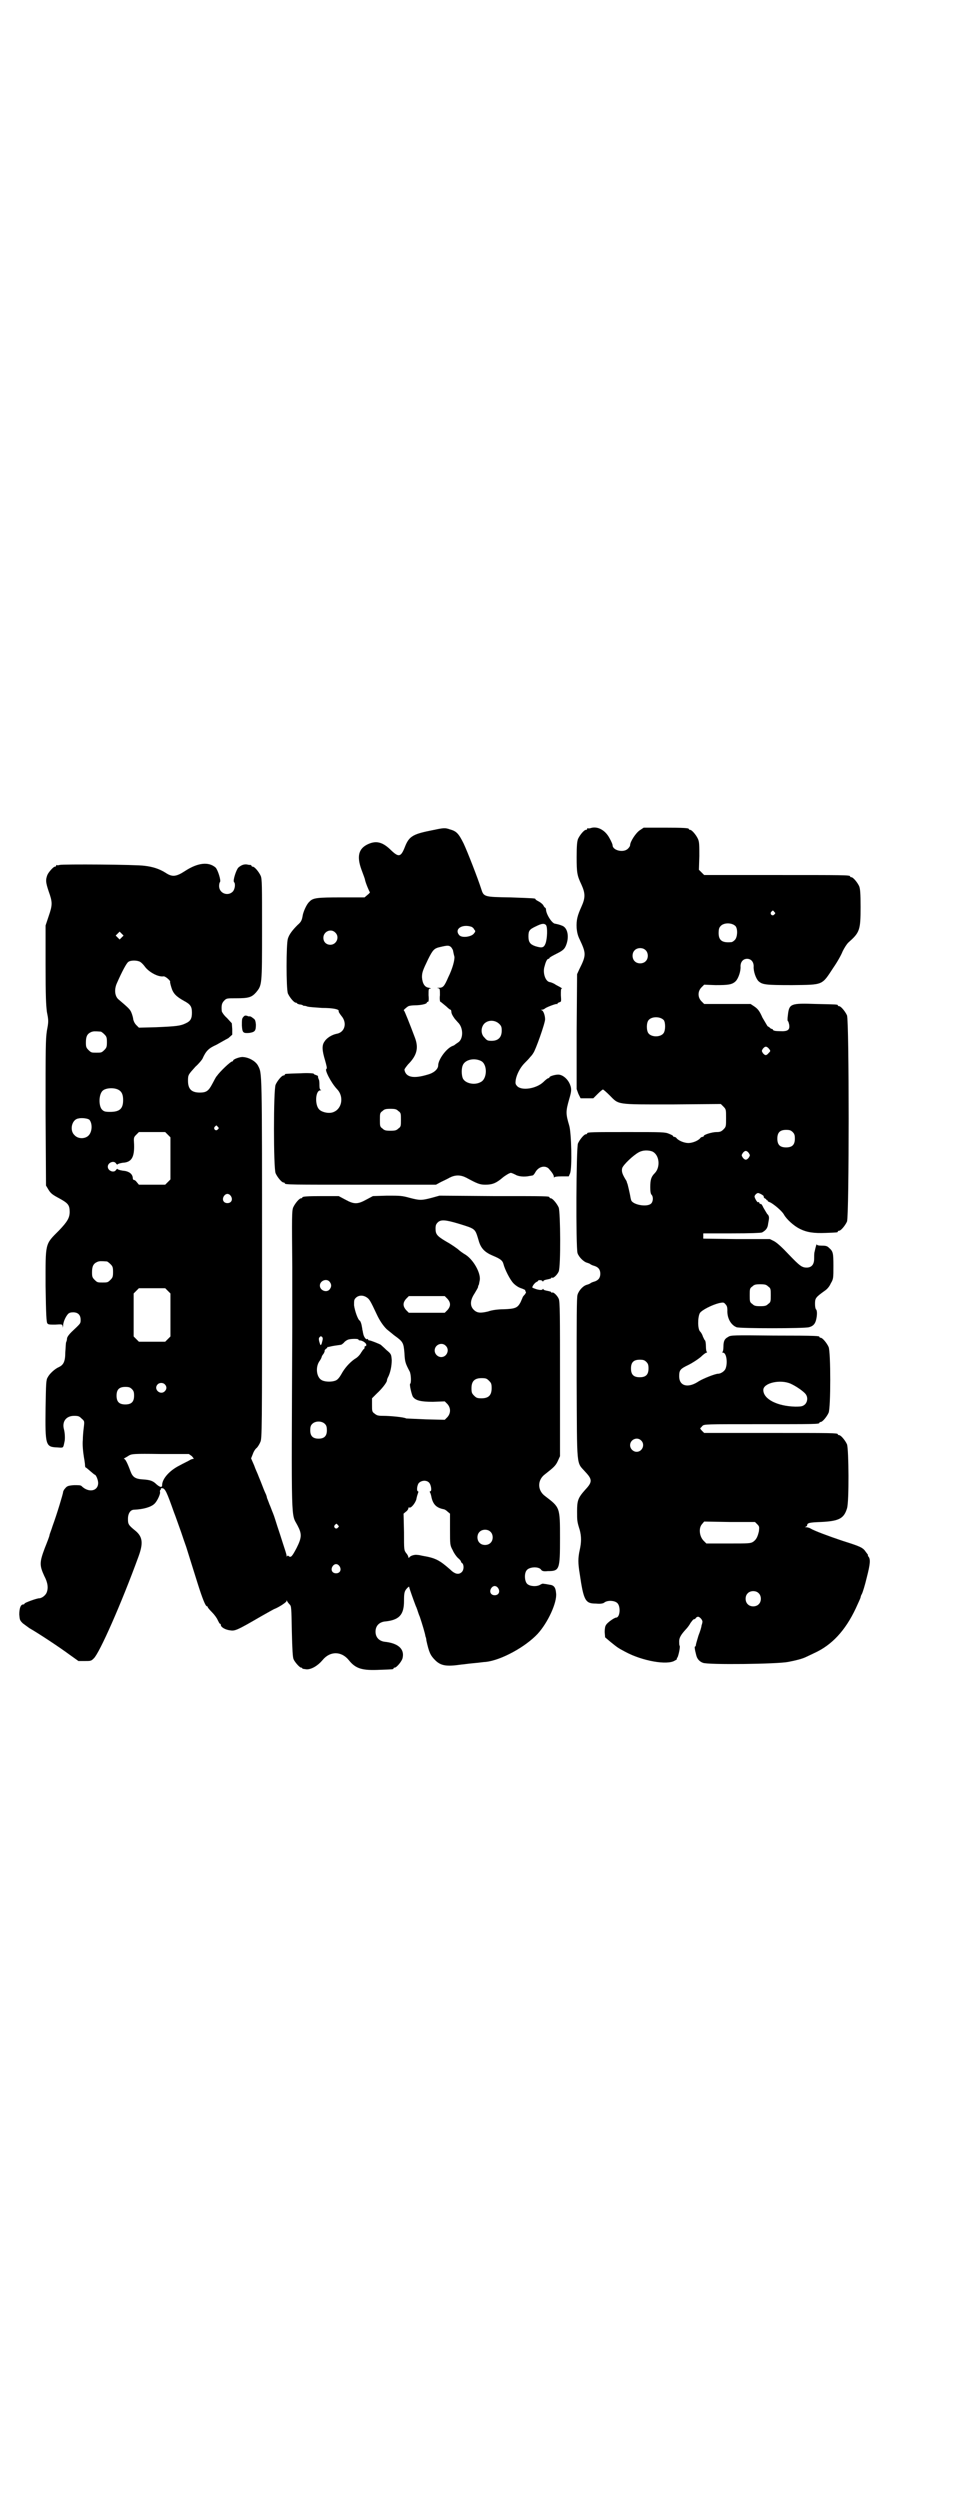 <?xml version="1.0" standalone="no"?>
<!DOCTYPE svg PUBLIC "-//W3C//DTD SVG 20010904//EN"
 "http://www.w3.org/TR/2001/REC-SVG-20010904/DTD/svg10.dtd">
<svg version="1.0" xmlns="http://www.w3.org/2000/svg"
 width="1100pt" height="2850pt" viewBox="0 0 1100 2850"
 preserveAspectRatio="xMidYMid meet">
<g transform="translate(0,2850) scale(0.5,-0.5)"
fill="#000000" stroke="none">
<path d="M1348 3812 c-3 -1 -6 -1 -7 0 0 0 -1 0 -1 -2 0 -1 -1 -2 -3 -2 -4 0
-14 -12 -18 -21 -2 -6 -3 -15 -3 -41 0 -36 1 -42 11 -63 9 -20 9 -30 0 -50 -9
-20 -12 -30 -11 -49 1 -11 3 -18 7 -26 15 -32 15 -36 -1 -68 l-5 -11 -1 -131
0 -131 4 -11 5 -10 15 0 14 0 10 10 c6 6 11 10 12 10 1 0 8 -6 15 -13 22 -22
13 -21 142 -21 l112 1 6 -6 c6 -6 6 -7 6 -26 0 -19 0 -20 -6 -26 -5 -5 -8 -6
-16 -6 -10 0 -29 -6 -29 -9 0 -1 -1 -2 -3 -2 -1 0 -4 -1 -5 -3 -5 -6 -18 -11
-27 -11 -9 0 -22 5 -27 11 -1 2 -4 3 -5 3 -2 0 -3 1 -3 2 0 1 -4 3 -9 5 -9 4
-16 4 -93 4 -82 0 -94 0 -94 -3 0 -1 -1 -2 -3 -2 -4 0 -14 -12 -18 -21 -4 -10
-5 -236 -1 -250 3 -9 14 -20 22 -22 3 -1 6 -2 7 -3 1 -1 5 -3 9 -4 10 -3 14
-9 14 -18 0 -9 -4 -15 -14 -18 -4 -1 -8 -3 -9 -4 -1 -1 -4 -2 -7 -3 -9 -2 -19
-13 -22 -23 -2 -7 -2 -53 -2 -192 1 -209 -1 -188 20 -212 16 -17 16 -23 0 -40
-17 -19 -19 -25 -19 -50 0 -21 0 -23 6 -42 4 -15 4 -28 0 -46 -4 -18 -4 -30 0
-54 9 -62 13 -68 37 -68 11 -1 17 0 20 3 8 5 23 4 29 -2 8 -8 6 -33 -3 -33 -4
0 -21 -12 -23 -17 -2 -2 -3 -9 -3 -16 l1 -12 13 -11 c15 -12 16 -13 33 -22 39
-21 96 -31 113 -20 4 2 6 4 5 4 -1 0 -1 1 1 3 2 3 7 24 5 27 -1 1 -1 6 -1 10
0 8 4 15 15 27 4 4 9 11 11 15 3 4 6 8 7 8 1 0 4 1 5 3 1 2 4 3 5 3 4 0 11 -8
10 -12 0 -2 -1 -5 -2 -8 0 -3 -3 -13 -7 -23 -3 -10 -6 -20 -6 -22 0 -2 -1 -3
-2 -3 -1 0 -1 -5 3 -20 2 -8 7 -14 15 -17 10 -5 171 -3 195 2 16 3 32 7 40 11
2 1 11 5 19 9 40 18 71 51 95 102 6 13 11 24 11 25 0 1 1 5 3 8 2 4 7 20 11
37 8 31 9 42 4 48 -1 1 -2 3 -1 4 0 0 -3 4 -6 8 -6 9 -14 12 -52 24 -30 10
-65 23 -73 28 -3 2 -8 3 -10 3 -4 0 -4 1 -1 1 1 1 3 2 3 3 0 6 5 7 32 8 41 2
52 8 59 31 5 15 4 135 0 146 -4 9 -14 21 -18 21 -2 0 -3 1 -3 2 0 3 -14 3
-158 3 l-147 0 -5 5 c-3 3 -4 5 -4 6 1 0 3 3 5 5 4 4 6 4 131 4 126 0 136 0
136 3 0 1 1 2 3 2 4 0 14 12 18 21 5 11 5 139 0 150 -4 9 -14 21 -18 21 -2 0
-3 1 -3 2 0 2 -2 3 -104 3 -91 1 -99 1 -104 -3 -8 -4 -11 -9 -11 -22 0 -6 -1
-12 -2 -12 -1 -1 -1 -2 1 -2 8 0 11 -23 6 -36 -2 -6 -11 -12 -17 -12 -7 0 -34
-11 -44 -17 -25 -17 -45 -11 -45 11 0 14 2 17 21 26 10 5 22 13 28 18 6 6 12
10 13 10 2 0 2 1 1 2 -1 0 -2 6 -2 13 0 6 -1 12 -2 13 -1 0 -3 5 -5 9 -1 4 -4
9 -6 11 -6 5 -6 32 -1 42 4 7 28 19 44 23 10 2 11 2 15 -3 3 -3 4 -7 4 -13 -1
-18 8 -34 21 -39 7 -3 155 -3 165 0 12 3 16 10 18 25 1 9 0 13 -1 15 -2 1 -3
7 -3 13 0 13 1 15 22 30 6 4 11 10 14 17 6 10 6 12 6 40 0 30 -1 33 -10 41 -4
4 -7 5 -16 5 -8 0 -12 1 -12 3 0 2 -2 -3 -5 -17 -1 -3 -1 -10 -1 -16 0 -13 -6
-20 -17 -20 -11 0 -16 4 -41 30 -15 16 -26 26 -33 30 l-10 5 -76 0 -76 1 0 6
0 6 65 0 c45 0 65 1 69 2 9 5 13 10 14 20 1 5 2 11 2 13 0 3 -1 7 -4 9 -2 3
-6 10 -9 15 -2 5 -5 9 -6 8 -1 0 -2 0 -3 2 0 2 -2 3 -3 2 -2 -1 -8 10 -8 13 0
3 5 8 8 8 3 0 14 -6 13 -8 -1 -1 1 -3 2 -4 2 -1 4 -2 4 -3 0 -1 0 -2 1 -1 1 0
2 -1 2 -2 0 -1 2 -2 5 -3 7 -3 27 -19 32 -28 6 -11 23 -26 35 -32 17 -9 34
-11 60 -10 27 1 28 1 28 3 0 1 1 2 3 2 4 0 14 12 18 21 5 12 5 458 0 470 -4 9
-14 21 -18 21 -2 0 -3 1 -3 2 0 2 -2 2 -49 3 -59 2 -62 1 -65 -26 -1 -7 -1
-13 0 -13 1 0 2 -4 3 -8 2 -12 -3 -16 -21 -15 -10 0 -15 1 -16 3 0 1 -1 2 -2
2 -1 0 -4 1 -5 3 -2 1 -4 3 -5 3 -1 1 -6 10 -12 20 -7 16 -11 20 -18 25 l-9 6
-53 0 -53 0 -6 6 c-9 9 -9 23 0 32 l6 6 26 -1 c29 0 38 1 46 9 6 6 12 23 11
34 0 10 6 17 15 17 9 0 15 -7 15 -17 -1 -11 5 -28 11 -34 9 -8 16 -9 77 -9 72
1 67 -1 94 40 9 13 18 29 21 37 4 8 9 16 13 20 26 23 28 28 28 81 0 32 -1 41
-3 47 -4 9 -14 21 -18 21 -2 0 -3 1 -3 2 0 3 -14 3 -172 3 l-161 0 -6 6 -6 6
1 31 c0 25 0 32 -3 39 -4 9 -14 21 -18 21 -2 0 -3 1 -3 2 0 2 -10 3 -57 3
l-46 0 -9 -6 c-9 -6 -22 -26 -22 -34 0 -2 -2 -5 -5 -8 -10 -10 -35 -4 -35 8 0
2 -3 9 -7 16 -10 19 -28 28 -43 23z m419 -191 c3 -3 3 -3 0 -6 -4 -5 -11 1 -7
6 4 4 4 4 7 0z m-88 -33 c5 -7 4 -25 -2 -31 -3 -3 -6 -5 -8 -5 -21 -2 -29 4
-29 21 0 7 1 12 4 15 7 9 27 9 35 0z m-206 -54 c7 -6 7 -19 1 -25 -6 -7 -19
-7 -25 -1 -7 6 -7 19 -1 25 6 7 19 7 25 1z m42 -160 c4 -6 4 -24 -1 -30 -7 -9
-27 -9 -34 0 -5 6 -5 24 0 30 7 9 27 9 35 0z m239 -64 c5 -6 5 -6 0 -11 -5 -6
-8 -6 -13 0 -3 5 -3 5 0 10 5 6 8 6 13 1z m55 -191 c4 -4 5 -7 5 -15 0 -14 -6
-20 -20 -20 -14 0 -20 6 -20 20 0 14 6 20 20 20 8 0 11 -1 15 -5z m-321 -44
c17 -7 20 -36 6 -50 -8 -8 -10 -15 -10 -32 0 -10 1 -15 3 -17 4 -4 4 -15 -1
-20 -8 -8 -36 -4 -44 5 -2 2 -3 8 -4 14 -1 5 -3 14 -4 18 -1 4 -2 9 -3 10 0 1
-1 3 -1 4 -10 16 -12 22 -10 30 3 8 25 29 38 36 9 5 21 5 30 2z m221 -4 c3 -5
3 -5 0 -10 -2 -3 -5 -5 -7 -5 -2 0 -5 2 -7 5 -3 5 -3 5 0 10 2 3 5 5 7 5 2 0
5 -2 7 -5z m44 -304 c6 -4 6 -6 6 -20 0 -14 0 -16 -6 -20 -4 -4 -7 -5 -18 -5
-11 0 -14 1 -18 5 -6 4 -6 6 -6 20 0 14 0 16 6 20 4 4 7 5 18 5 11 0 14 -1 18
-5z m-278 -172 c4 -4 5 -7 5 -15 0 -14 -6 -20 -20 -20 -14 0 -20 6 -20 20 0
14 6 20 20 20 8 0 11 -1 15 -5z m330 -50 c13 -6 30 -18 34 -24 5 -7 4 -17 -2
-23 -5 -4 -7 -5 -22 -5 -41 1 -73 17 -73 38 0 16 39 25 63 14z m-342 -129 c10
-9 3 -26 -10 -26 -8 0 -15 7 -15 15 0 13 16 20 25 11z m265 -191 c5 -5 5 -6 4
-16 -3 -13 -6 -19 -13 -24 -6 -4 -10 -4 -56 -4 l-51 0 -6 6 c-10 10 -12 29 -4
38 l5 6 58 -1 58 0 5 -5z m3 -157 c7 -6 7 -19 1 -25 -6 -7 -19 -7 -25 -1 -7 6
-7 19 -1 25 6 7 19 7 25 1z"/>
<path d="M981 3806 c-40 -8 -48 -14 -57 -37 -9 -23 -14 -24 -31 -8 -20 20 -35
23 -54 14 -21 -10 -25 -28 -14 -58 4 -11 8 -21 8 -23 2 -9 10 -27 11 -28 1 0
-1 -3 -5 -6 l-7 -6 -52 0 c-57 0 -66 -1 -74 -10 -6 -5 -13 -21 -15 -30 -2 -13
-4 -16 -12 -23 -11 -11 -19 -21 -22 -31 -4 -12 -4 -114 0 -125 4 -9 14 -21 18
-21 2 0 3 -1 3 -2 0 0 2 -1 5 -2 3 0 7 -1 8 -2 2 -1 3 -2 3 -1 0 0 3 0 8 -2 4
-1 18 -2 33 -3 25 0 39 -3 38 -7 -1 -1 2 -6 6 -11 14 -16 8 -38 -11 -41 -10
-2 -22 -9 -27 -17 -7 -9 -6 -21 1 -44 3 -11 5 -18 3 -19 -5 -1 10 -31 24 -46
16 -16 12 -44 -7 -52 -10 -5 -28 -1 -34 6 -10 11 -8 43 3 43 2 0 3 1 1 1 -2 1
-3 4 -3 10 0 6 0 12 -2 15 -1 3 -2 6 -1 6 0 1 -2 2 -5 3 -3 1 -5 2 -5 3 0 1
-14 2 -30 1 -34 -1 -36 -1 -36 -3 0 -1 -1 -2 -3 -2 -4 0 -14 -12 -18 -21 -5
-11 -5 -191 0 -202 4 -9 14 -21 18 -21 2 0 3 -1 3 -2 0 -3 14 -3 178 -3 l167
0 11 6 c6 3 15 7 20 10 6 3 12 5 19 5 7 0 13 -2 19 -5 26 -14 31 -16 44 -16
16 0 25 4 39 16 6 5 16 11 19 11 1 0 6 -2 10 -4 6 -4 20 -6 33 -3 2 0 5 1 6 1
2 0 4 3 6 6 7 14 22 18 31 10 8 -9 12 -15 12 -19 0 -2 1 -3 1 -1 1 1 6 2 17 2
l16 0 3 7 c5 12 3 93 -2 109 -8 27 -8 32 0 60 5 17 6 23 2 33 -5 13 -17 23
-27 23 -8 0 -20 -4 -20 -6 0 -1 -1 -2 -2 -2 -2 0 -7 -4 -12 -9 -16 -15 -48
-20 -59 -10 -5 5 -5 7 -4 15 2 12 10 28 20 38 4 4 10 10 13 14 3 3 6 7 7 9 5
6 27 68 27 77 0 9 -4 20 -8 21 -2 0 -2 1 1 1 2 0 5 1 7 3 4 3 25 11 27 10 0
-1 1 -1 1 0 0 2 2 3 5 4 4 1 4 2 3 16 0 11 0 15 2 15 2 0 0 1 -3 3 -3 2 -10 5
-14 8 -4 2 -9 4 -11 4 -9 2 -15 19 -12 33 3 12 6 20 10 20 1 0 2 1 2 2 0 1 7
5 15 9 16 8 20 11 24 23 6 18 2 36 -9 41 -7 3 -12 4 -17 5 -7 0 -21 22 -21 33
0 1 -1 3 -1 3 -1 0 -4 3 -5 6 -2 3 -7 7 -11 9 -4 2 -7 4 -7 5 0 2 -2 2 -57 4
-61 1 -61 1 -67 20 -7 22 -31 84 -40 103 -11 22 -16 28 -31 32 -12 4 -13 4
-46 -3z m265 -215 c4 -5 3 -31 -1 -42 -4 -10 -8 -11 -24 -6 -11 4 -15 9 -15
22 0 13 2 16 17 23 14 7 19 7 23 3z m-170 -4 c2 -1 5 -3 6 -6 4 -4 3 -5 -1
-10 -6 -7 -27 -10 -33 -3 -12 14 7 26 28 19z m-311 -13 c11 -10 3 -28 -11 -28
-9 0 -16 6 -16 16 0 14 17 22 27 12z m265 -34 c2 -3 4 -6 4 -8 1 -4 1 -6 3
-13 1 -7 -4 -27 -14 -47 -9 -21 -12 -24 -21 -24 -5 0 -5 -1 -2 -1 4 -1 4 -2 4
-16 -1 -8 0 -15 1 -15 1 0 3 -2 14 -11 4 -4 8 -7 9 -7 1 0 2 -2 2 -4 0 -5 3
-10 8 -17 2 -2 6 -7 9 -10 11 -13 10 -37 -2 -44 -3 -2 -6 -4 -7 -5 -1 -1 -3
-2 -6 -3 -14 -6 -32 -31 -32 -44 0 -8 -9 -17 -24 -21 -33 -10 -50 -6 -53 11 0
2 4 7 8 12 20 20 25 37 16 61 -12 32 -24 62 -25 62 -3 0 5 7 10 10 2 1 9 2 15
2 13 0 27 3 27 6 0 1 1 2 3 2 1 0 2 4 1 15 0 14 0 15 4 15 3 0 1 1 -3 2 -10 1
-15 10 -16 24 0 11 2 16 14 41 11 22 14 25 28 28 17 4 20 4 25 -1z m109 -174
c5 -5 6 -7 6 -16 0 -15 -8 -23 -23 -23 -9 0 -11 1 -16 7 -9 8 -9 23 -1 32 9 9
24 9 34 0z m-41 -85 c15 -8 14 -41 -1 -48 -14 -8 -36 -3 -41 9 -3 8 -3 22 0
29 5 13 26 18 42 10z m-189 -114 c6 -4 6 -6 6 -20 0 -14 0 -16 -6 -20 -4 -4
-7 -5 -18 -5 -11 0 -14 1 -18 5 -6 4 -6 6 -6 20 0 14 0 16 6 20 4 4 7 5 18 5
11 0 14 -1 18 -5z"/>
<path d="M136 3728 c-3 -1 -6 -1 -7 0 0 0 -1 0 -1 -2 0 -1 -1 -2 -3 -2 -3 0
-14 -12 -17 -19 -4 -11 -4 -16 3 -37 9 -25 9 -31 0 -57 l-7 -21 0 -88 c0 -75
1 -92 3 -109 4 -20 4 -22 0 -43 -3 -21 -3 -37 -3 -188 l1 -165 6 -10 c5 -8 9
-11 24 -19 20 -11 24 -15 24 -31 0 -14 -6 -23 -24 -42 -33 -33 -31 -27 -31
-127 1 -67 2 -82 4 -85 2 -3 5 -3 18 -3 16 1 16 1 17 -4 0 -4 0 -4 1 1 0 8 5
20 11 27 3 3 6 4 12 4 11 0 17 -6 17 -17 0 -9 0 -8 -21 -28 -5 -5 -9 -10 -10
-14 0 -3 -1 -7 -2 -9 -1 -2 -1 -12 -2 -23 0 -21 -4 -29 -15 -34 -9 -4 -21 -15
-25 -23 -4 -6 -4 -14 -5 -70 -1 -86 0 -89 27 -90 14 -1 13 -2 16 12 2 7 1 22
-1 29 -5 18 5 31 23 31 10 0 12 -1 17 -6 7 -6 7 -6 5 -22 -1 -8 -2 -20 -2 -27
-1 -10 0 -26 4 -48 0 -2 1 -6 1 -9 0 -4 1 -6 2 -6 1 0 5 -4 10 -8 5 -4 9 -8
10 -8 3 0 8 -12 8 -19 0 -19 -22 -23 -38 -7 -2 2 -7 2 -17 2 -13 -1 -16 -2
-20 -7 -3 -3 -5 -7 -5 -9 0 -3 -14 -50 -24 -77 -3 -10 -7 -19 -7 -21 0 -2 -5
-15 -11 -30 -12 -32 -12 -39 -1 -63 8 -15 10 -28 5 -39 -3 -6 -11 -12 -17 -12
-5 0 -33 -10 -33 -12 0 -1 -1 -2 -3 -2 -6 0 -9 -9 -9 -23 1 -12 1 -13 8 -20 4
-3 11 -8 15 -11 21 -12 68 -43 91 -60 l21 -15 14 0 c14 0 15 0 21 6 13 12 63
125 102 232 11 30 10 45 -7 59 -16 13 -17 15 -17 27 0 13 6 21 14 21 22 1 39
6 47 14 6 6 14 23 12 27 0 2 0 3 1 4 1 1 2 2 1 3 0 1 1 1 3 1 7 0 11 -10 27
-55 4 -10 9 -25 12 -33 3 -8 6 -17 7 -20 1 -3 5 -15 9 -26 8 -26 12 -38 26
-83 11 -35 18 -52 21 -52 1 0 2 -1 2 -2 0 -1 4 -6 10 -12 5 -5 11 -13 13 -18
2 -4 4 -8 5 -8 1 0 2 -1 2 -3 0 -5 11 -11 21 -12 11 -2 16 0 71 32 16 9 30 17
31 17 10 4 27 15 27 18 0 2 0 3 1 0 1 -2 3 -5 6 -8 4 -4 4 -7 5 -62 1 -41 2
-59 4 -63 3 -7 14 -19 17 -19 2 0 3 -1 3 -2 0 -1 4 -1 10 -2 11 0 25 8 36 21
17 21 43 21 60 0 16 -20 31 -24 72 -22 29 1 30 1 30 3 0 1 1 2 3 2 4 0 17 15
18 23 4 20 -11 33 -42 36 -12 2 -20 10 -20 23 0 13 8 21 20 23 34 3 45 15 45
47 0 19 1 23 8 30 3 3 4 3 4 1 0 -2 10 -30 15 -43 1 -2 2 -4 2 -5 1 -1 3 -10
7 -19 6 -18 12 -38 13 -45 1 -2 2 -6 2 -9 6 -27 9 -34 20 -45 13 -13 26 -15
60 -10 3 0 15 2 27 3 12 1 25 3 29 3 35 4 90 34 118 64 23 25 45 72 42 93 -1
13 -5 18 -15 19 -5 1 -11 2 -13 2 -2 1 -5 0 -8 -2 -8 -5 -24 -4 -30 2 -6 6 -7
24 -1 31 6 8 28 9 33 1 2 -3 6 -4 15 -3 27 0 28 3 28 75 0 71 0 70 -34 96 -18
13 -18 37 0 50 19 15 24 19 29 30 l5 11 0 176 c0 145 0 177 -3 183 -3 7 -12
16 -15 14 -1 -1 -2 0 -2 1 0 1 -4 2 -9 3 -5 1 -9 2 -9 4 0 1 -1 1 -2 -1 -2 -2
-11 -1 -20 3 -4 1 -4 2 -1 7 2 3 5 6 7 7 2 1 4 2 4 3 0 2 9 2 10 -1 1 -1 2 -1
2 0 0 2 4 3 9 4 5 1 9 2 9 3 0 1 1 2 2 1 3 -2 12 7 15 14 5 11 4 136 0 146 -4
9 -14 21 -18 21 -2 0 -3 1 -3 2 0 3 -5 3 -129 3 l-122 1 -18 -5 c-23 -6 -27
-6 -50 0 -18 5 -22 5 -52 5 l-32 -1 -15 -8 c-20 -11 -28 -11 -48 0 l-15 8 -36
0 c-37 0 -47 -1 -47 -3 0 -1 -1 -2 -3 -2 -4 0 -14 -12 -18 -21 -3 -8 -3 -21
-2 -136 0 -71 0 -132 0 -138 -2 -461 -3 -422 12 -451 10 -19 10 -27 -2 -51
-10 -19 -13 -23 -18 -19 -2 2 -3 1 -4 0 0 -2 -1 -1 -1 1 0 3 -4 15 -8 27 -4
13 -10 31 -13 40 -3 9 -7 23 -10 30 -3 7 -6 16 -8 20 -4 11 -6 15 -6 16 0 1
-1 5 -3 9 -2 4 -6 14 -9 22 -3 8 -7 17 -8 20 -1 3 -6 13 -9 22 l-7 16 4 10 c2
6 6 12 9 14 2 2 6 8 8 13 4 8 4 22 4 419 0 435 0 421 -9 439 -5 10 -20 19 -34
20 -7 1 -23 -5 -23 -8 0 -1 -1 -2 -2 -2 -4 0 -28 -23 -35 -33 -3 -3 -7 -12
-11 -19 -8 -15 -13 -19 -28 -19 -19 0 -27 8 -27 27 0 14 1 14 17 32 8 7 15 16
16 18 8 18 14 24 32 32 9 5 21 12 27 15 l9 8 0 13 -1 13 -11 12 c-7 6 -12 14
-12 16 -1 13 0 18 6 24 5 5 6 5 27 5 28 0 35 2 45 13 14 17 14 15 14 144 0
100 0 115 -3 122 -4 9 -14 21 -18 21 -2 0 -3 1 -3 2 0 1 -1 1 -2 2 -2 0 -5 0
-8 1 -7 1 -13 -1 -20 -7 -5 -5 -13 -30 -10 -33 4 -4 2 -17 -3 -22 -11 -11 -31
-4 -31 13 0 4 1 8 2 9 3 3 -5 28 -10 33 -16 14 -41 11 -70 -8 -20 -13 -29 -14
-44 -4 -14 9 -30 14 -48 16 -19 3 -187 4 -194 2z m142 -165 l-5 -5 -4 4 -5 5
4 4 5 5 4 -4 5 -5 -4 -4z m42 -56 c3 -2 7 -6 10 -10 9 -13 31 -25 43 -23 4 1
18 -11 15 -13 0 0 1 -6 3 -12 4 -14 11 -21 29 -31 15 -8 18 -13 18 -27 0 -13
-3 -19 -14 -24 -12 -6 -22 -7 -68 -9 l-39 -1 -6 6 c-4 4 -6 9 -7 13 0 3 -2 10
-4 15 -3 8 -8 12 -29 30 -9 7 -11 23 -4 38 11 25 22 46 26 48 5 4 20 4 27 0z
m-90 -159 c1 0 5 -3 8 -6 5 -5 6 -7 6 -18 0 -11 -1 -13 -6 -18 -6 -6 -7 -6
-18 -6 -11 0 -12 0 -18 6 -5 5 -6 7 -6 17 0 14 3 20 12 24 5 2 8 2 22 1z m41
-133 c7 -4 10 -11 10 -23 0 -20 -8 -27 -30 -27 -11 0 -14 1 -18 5 -8 8 -8 34
1 43 7 7 27 8 37 2z m-67 -68 c7 -8 7 -27 -2 -36 -8 -8 -24 -8 -32 1 -12 11
-6 36 9 38 8 2 22 0 25 -3z m293 -16 c3 -3 3 -3 0 -6 -4 -5 -11 1 -7 6 4 4 4
4 7 0z m-114 -18 l6 -6 0 -48 0 -48 -6 -6 -6 -6 -30 0 -30 0 -5 6 c-2 3 -5 5
-7 5 -1 0 -2 2 -2 5 -1 9 -9 15 -23 16 -7 1 -12 3 -12 4 0 1 -1 0 -3 -2 -4 -8
-19 -3 -19 7 0 10 15 15 19 7 2 -2 3 -3 3 -2 0 1 5 3 12 4 20 1 27 12 26 42
-1 15 -1 16 5 22 l6 6 30 0 30 0 6 -6z m144 -140 c5 -8 1 -16 -8 -16 -9 0 -13
8 -8 16 2 3 5 5 8 5 3 0 6 -2 8 -5z m520 -63 c39 -12 37 -11 45 -37 5 -19 14
-28 33 -36 17 -7 22 -11 24 -19 3 -12 15 -36 23 -44 5 -5 11 -9 17 -11 6 -2
10 -4 10 -5 -1 -1 0 -2 1 -3 1 -1 0 -3 -2 -6 -3 -3 -5 -6 -5 -6 0 -1 -3 -7 -5
-12 -7 -13 -12 -15 -39 -16 -13 0 -27 -2 -35 -5 -17 -4 -25 -4 -33 4 -9 9 -8
22 2 37 4 7 8 13 8 15 0 2 1 3 1 4 1 0 1 2 3 12 2 16 -14 45 -32 57 -7 4 -15
10 -18 13 -4 3 -15 11 -26 17 -22 13 -25 17 -25 30 0 7 1 10 5 14 7 7 18 6 48
-3z m-803 -86 c1 0 5 -3 8 -6 5 -5 6 -7 6 -18 0 -11 -1 -13 -6 -18 -6 -6 -7
-6 -18 -6 -11 0 -12 0 -18 6 -5 5 -6 7 -6 17 0 14 3 20 12 24 5 2 8 2 22 1z
m508 -46 c5 -6 5 -12 0 -18 -7 -8 -22 -2 -22 9 0 11 15 17 22 9z m-369 -21 l6
-6 0 -49 0 -49 -6 -6 -6 -6 -30 0 -30 0 -6 6 -6 6 0 49 0 49 6 6 6 6 30 0 30
0 6 -6z m454 -15 c6 -4 8 -7 23 -39 6 -13 14 -25 22 -33 2 -2 10 -8 17 -14 21
-15 22 -17 24 -41 1 -20 2 -23 12 -42 3 -6 4 -26 1 -28 -2 -1 3 -23 6 -29 6
-9 18 -12 46 -12 l27 1 6 -6 c8 -9 8 -21 0 -30 l-6 -6 -43 1 c-24 1 -44 2 -45
2 -4 3 -37 6 -52 6 -13 0 -15 1 -20 5 -6 4 -6 6 -6 20 l0 15 11 11 c11 10 22
24 23 29 0 2 1 5 2 7 6 11 9 27 9 40 -1 13 -1 14 -12 23 -6 6 -12 11 -13 12
-3 2 -23 10 -26 10 -2 0 -3 1 -3 2 0 1 -1 2 -2 1 -3 -2 -8 6 -9 12 -1 3 -1 7
-2 9 0 2 -1 7 -2 12 -1 4 -3 9 -4 9 -4 2 -11 21 -13 35 0 11 0 13 4 17 6 6 16
7 25 1z m184 -3 c8 -9 8 -17 0 -26 l-6 -6 -41 0 -41 0 -6 6 c-8 9 -8 17 0 26
l6 6 41 0 41 0 6 -6z m-286 -87 c2 -2 2 -5 0 -12 -1 -5 -3 -8 -4 -6 -4 11 -4
15 -2 17 3 3 3 3 6 1z m83 -6 c0 -1 1 -2 3 -2 6 0 15 -6 15 -10 0 -2 -1 -4 -2
-3 -1 1 -2 -1 -2 -3 0 -2 -1 -4 -2 -4 -1 0 -3 -4 -6 -8 -2 -4 -8 -11 -14 -14
-13 -9 -24 -22 -31 -35 -4 -7 -8 -12 -12 -14 -8 -4 -24 -4 -32 0 -13 6 -16 31
-5 45 2 3 4 7 4 8 0 1 2 5 4 7 2 3 3 6 3 7 -1 1 1 3 3 5 2 1 4 3 3 3 -1 1 0 1
2 1 1 0 8 2 15 3 7 1 14 2 14 2 1 0 4 2 7 5 2 3 7 6 10 7 7 2 23 2 23 0z m199
-14 c10 -9 3 -26 -10 -26 -8 0 -15 7 -15 15 0 13 16 20 25 11z m99 -80 c5 -5
6 -7 6 -17 0 -16 -7 -23 -23 -23 -10 0 -12 1 -17 6 -5 5 -6 7 -6 17 0 16 7 23
23 23 10 0 12 -1 17 -6z m-740 -8 c5 -5 5 -11 0 -16 -10 -10 -27 5 -16 16 4 4
12 4 16 0z m-75 -11 c4 -4 5 -7 5 -15 0 -14 -6 -20 -20 -20 -14 0 -20 6 -20
20 0 14 6 20 20 20 8 0 11 -1 15 -5z m441 -80 c3 -3 4 -7 4 -14 0 -13 -6 -19
-19 -19 -13 0 -19 6 -19 19 0 7 1 11 4 14 7 8 23 8 30 0z m-304 -73 c3 -4 5
-6 4 -6 -2 0 -6 -1 -9 -3 -3 -2 -14 -7 -23 -12 -24 -12 -40 -31 -40 -45 0 -6
-5 -5 -13 2 -8 8 -15 10 -30 11 -18 1 -24 5 -29 18 -7 19 -12 29 -15 29 -1 0
0 1 2 2 2 1 7 4 10 6 6 3 10 4 71 3 l65 0 7 -5z m541 -60 c5 -5 7 -20 3 -20
-1 0 -2 -1 -1 -2 1 -1 3 -7 4 -13 4 -16 12 -23 28 -26 1 0 5 -2 8 -5 l6 -5 0
-36 c0 -35 0 -36 6 -47 3 -7 8 -14 12 -18 4 -3 7 -7 7 -8 0 -1 1 -3 3 -4 4 -4
4 -15 -1 -20 -7 -7 -16 -5 -27 6 -24 21 -33 26 -63 31 -4 1 -9 2 -12 2 -6 1
-16 -2 -18 -6 -2 -1 -2 -1 -2 1 0 1 -2 6 -5 9 -5 7 -5 7 -5 48 l-1 42 6 5 c3
2 5 6 5 7 0 2 1 3 2 2 4 -2 13 9 16 18 1 6 3 12 4 15 1 2 1 4 0 4 -4 0 -2 15
2 19 6 6 17 7 23 1z m-208 -97 c3 -3 3 -3 0 -6 -4 -5 -11 1 -7 6 4 4 4 4 7 0z
m348 -15 c7 -6 7 -19 1 -25 -6 -7 -19 -7 -25 -1 -7 6 -7 19 -1 25 6 7 19 7 25
1z m-344 -79 c5 -8 1 -16 -8 -16 -9 0 -13 8 -8 16 2 3 5 5 8 5 3 0 6 -2 8 -5z
m362 -50 c5 -8 1 -16 -8 -16 -9 0 -13 8 -8 16 2 3 5 5 8 5 3 0 6 -2 8 -5z"/>
<path d="M555 3381 c-3 -3 -3 -7 -3 -19 1 -17 3 -18 17 -17 13 2 15 5 15 19
-1 10 -2 12 -7 15 -3 3 -7 4 -7 4 -1 -1 -4 0 -6 1 -4 1 -6 1 -9 -3z"/>
</g>
</svg>
